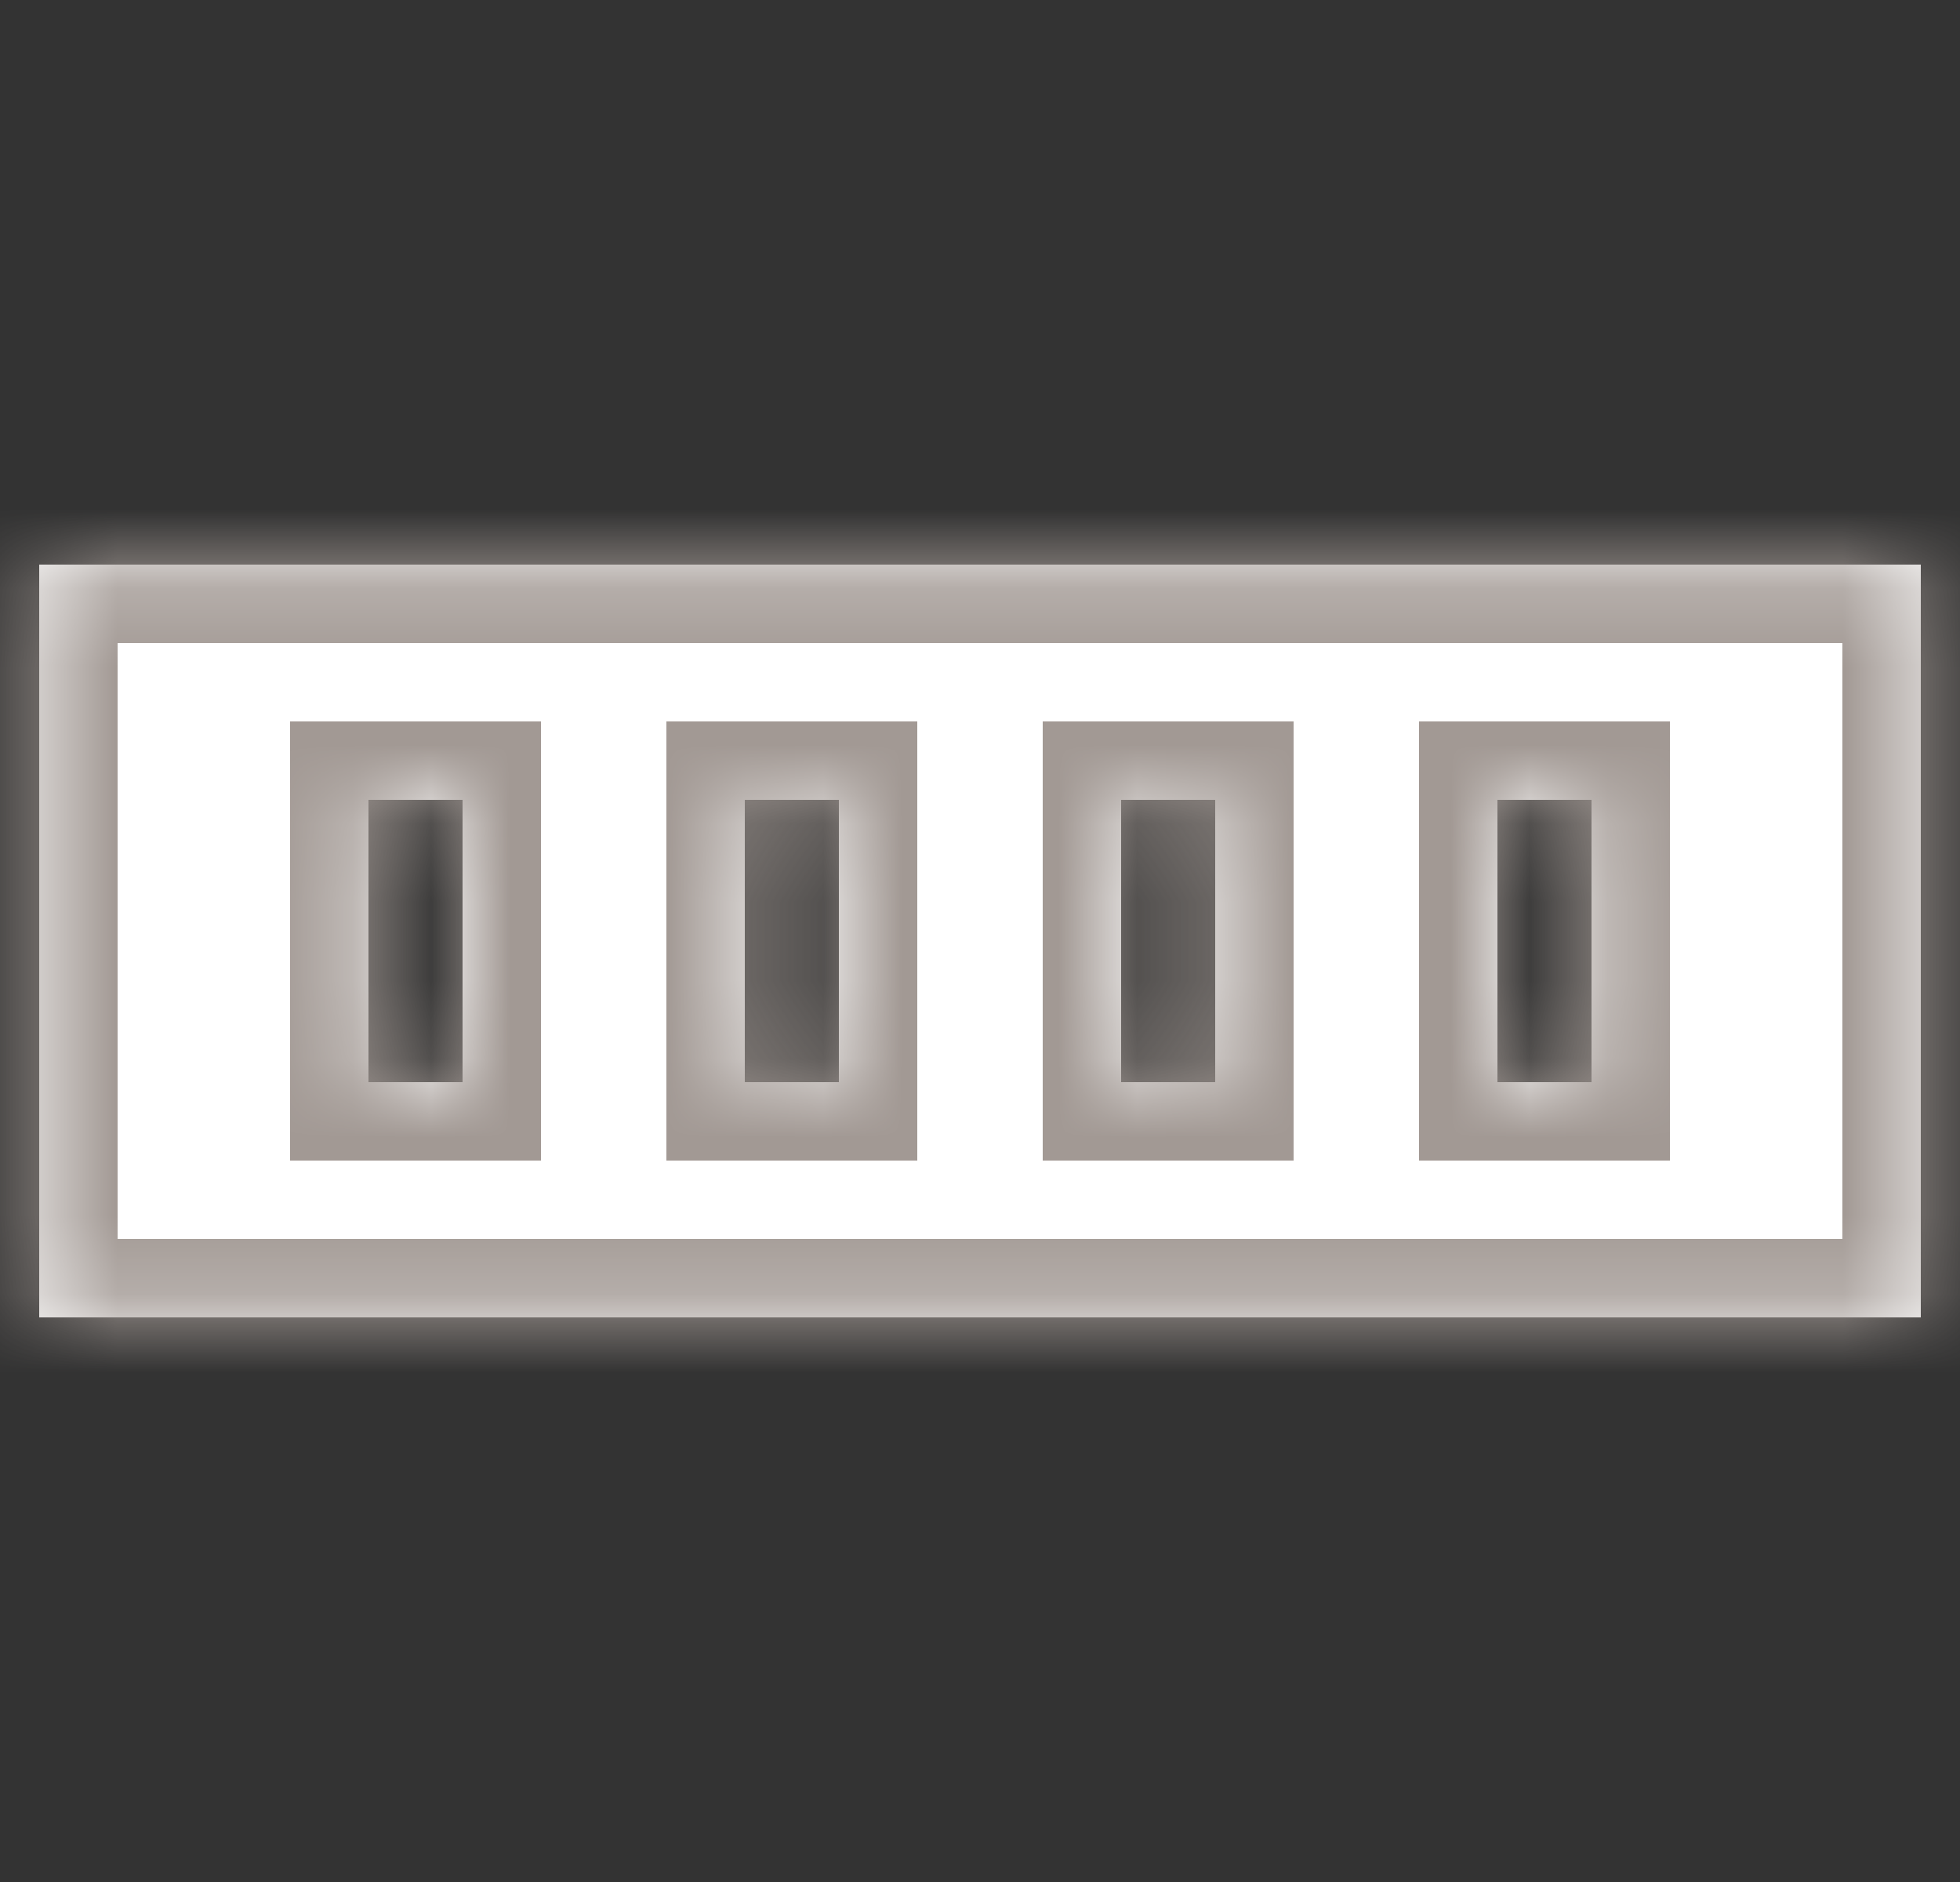 <svg width="25" height="24" viewBox="0 0 25 24" fill="none" xmlns="http://www.w3.org/2000/svg">
<rect x="0" y="0" width="25" height="24" fill="#333333" stroke="none"/>
<mask id="path-1-inside-1_4784_25491" fill="white">
<path fill-rule="evenodd" clip-rule="evenodd" d="M0.5 7.2H24.5V16.8H0.5V7.2ZM4.7 10.2H5.9V13.8H4.7V10.2ZM10.7 10.2H9.5V13.8H10.7V10.2ZM14.3 10.2H15.5V13.8H14.3V10.2ZM20.3 10.2H19.1V13.8H20.3V10.2Z"/>
</mask>
<path fill-rule="evenodd" clip-rule="evenodd" d="M0.5 7.2H24.5V16.8H0.5V7.2ZM4.7 10.2H5.9V13.8H4.7V10.2ZM10.7 10.2H9.5V13.8H10.7V10.2ZM14.3 10.2H15.5V13.8H14.3V10.2ZM20.3 10.2H19.1V13.8H20.3V10.2Z" fill="white"/>
<path d="M24.5 7.2H25.5V6.2H24.5V7.2ZM0.5 7.2V6.2H-0.5V7.2H0.5ZM24.5 16.8V17.8H25.5V16.8H24.5ZM0.5 16.8H-0.5V17.8H0.5V16.8ZM5.9 10.2H6.9V9.2H5.9V10.2ZM4.7 10.2V9.2H3.7V10.2H4.7ZM5.9 13.8V14.8H6.9V13.8H5.9ZM4.7 13.8H3.7V14.8H4.7V13.8ZM9.5 10.2V9.2H8.5V10.2H9.5ZM10.7 10.2H11.7V9.2H10.7V10.2ZM9.5 13.8H8.5V14.8H9.5V13.8ZM10.7 13.8V14.8H11.7V13.8H10.7ZM15.5 10.2H16.5V9.2H15.5V10.2ZM14.3 10.2V9.2H13.3V10.2H14.3ZM15.5 13.8V14.8H16.5V13.8H15.5ZM14.3 13.8H13.3V14.8H14.3V13.8ZM19.1 10.2V9.2H18.1V10.2H19.1ZM20.3 10.2H21.3V9.2H20.3V10.2ZM19.1 13.8H18.1V14.8H19.1V13.8ZM20.3 13.8V14.8H21.3V13.8H20.3ZM24.5 6.2H0.5V8.2H24.5V6.2ZM25.5 16.8V7.2H23.5V16.8H25.5ZM0.5 17.8H24.5V15.8H0.5V17.8ZM-0.5 7.2V16.8H1.5V7.2H-0.5ZM5.9 9.2H4.7V11.2H5.9V9.2ZM6.9 13.8V10.2H4.9V13.8H6.9ZM4.7 14.8H5.9V12.8H4.7V14.8ZM3.7 10.2V13.8H5.7V10.2H3.7ZM9.5 11.2H10.7V9.2H9.5V11.2ZM10.5 13.8V10.2H8.5V13.8H10.5ZM10.7 12.8H9.5V14.8H10.7V12.8ZM9.7 10.2V13.8H11.7V10.2H9.7ZM15.5 9.2H14.3V11.2H15.5V9.2ZM16.5 13.8V10.2H14.5V13.8H16.5ZM14.3 14.8H15.5V12.8H14.3V14.8ZM13.3 10.2V13.8H15.3V10.2H13.3ZM19.1 11.2H20.3V9.2H19.1V11.2ZM20.1 13.8V10.2H18.1V13.8H20.1ZM20.3 12.8H19.1V14.8H20.3V12.8ZM19.3 10.2V13.8H21.3V10.2H19.3Z" fill="#A29994" mask="url(#path-1-inside-1_4784_25491)"/>
</svg>
